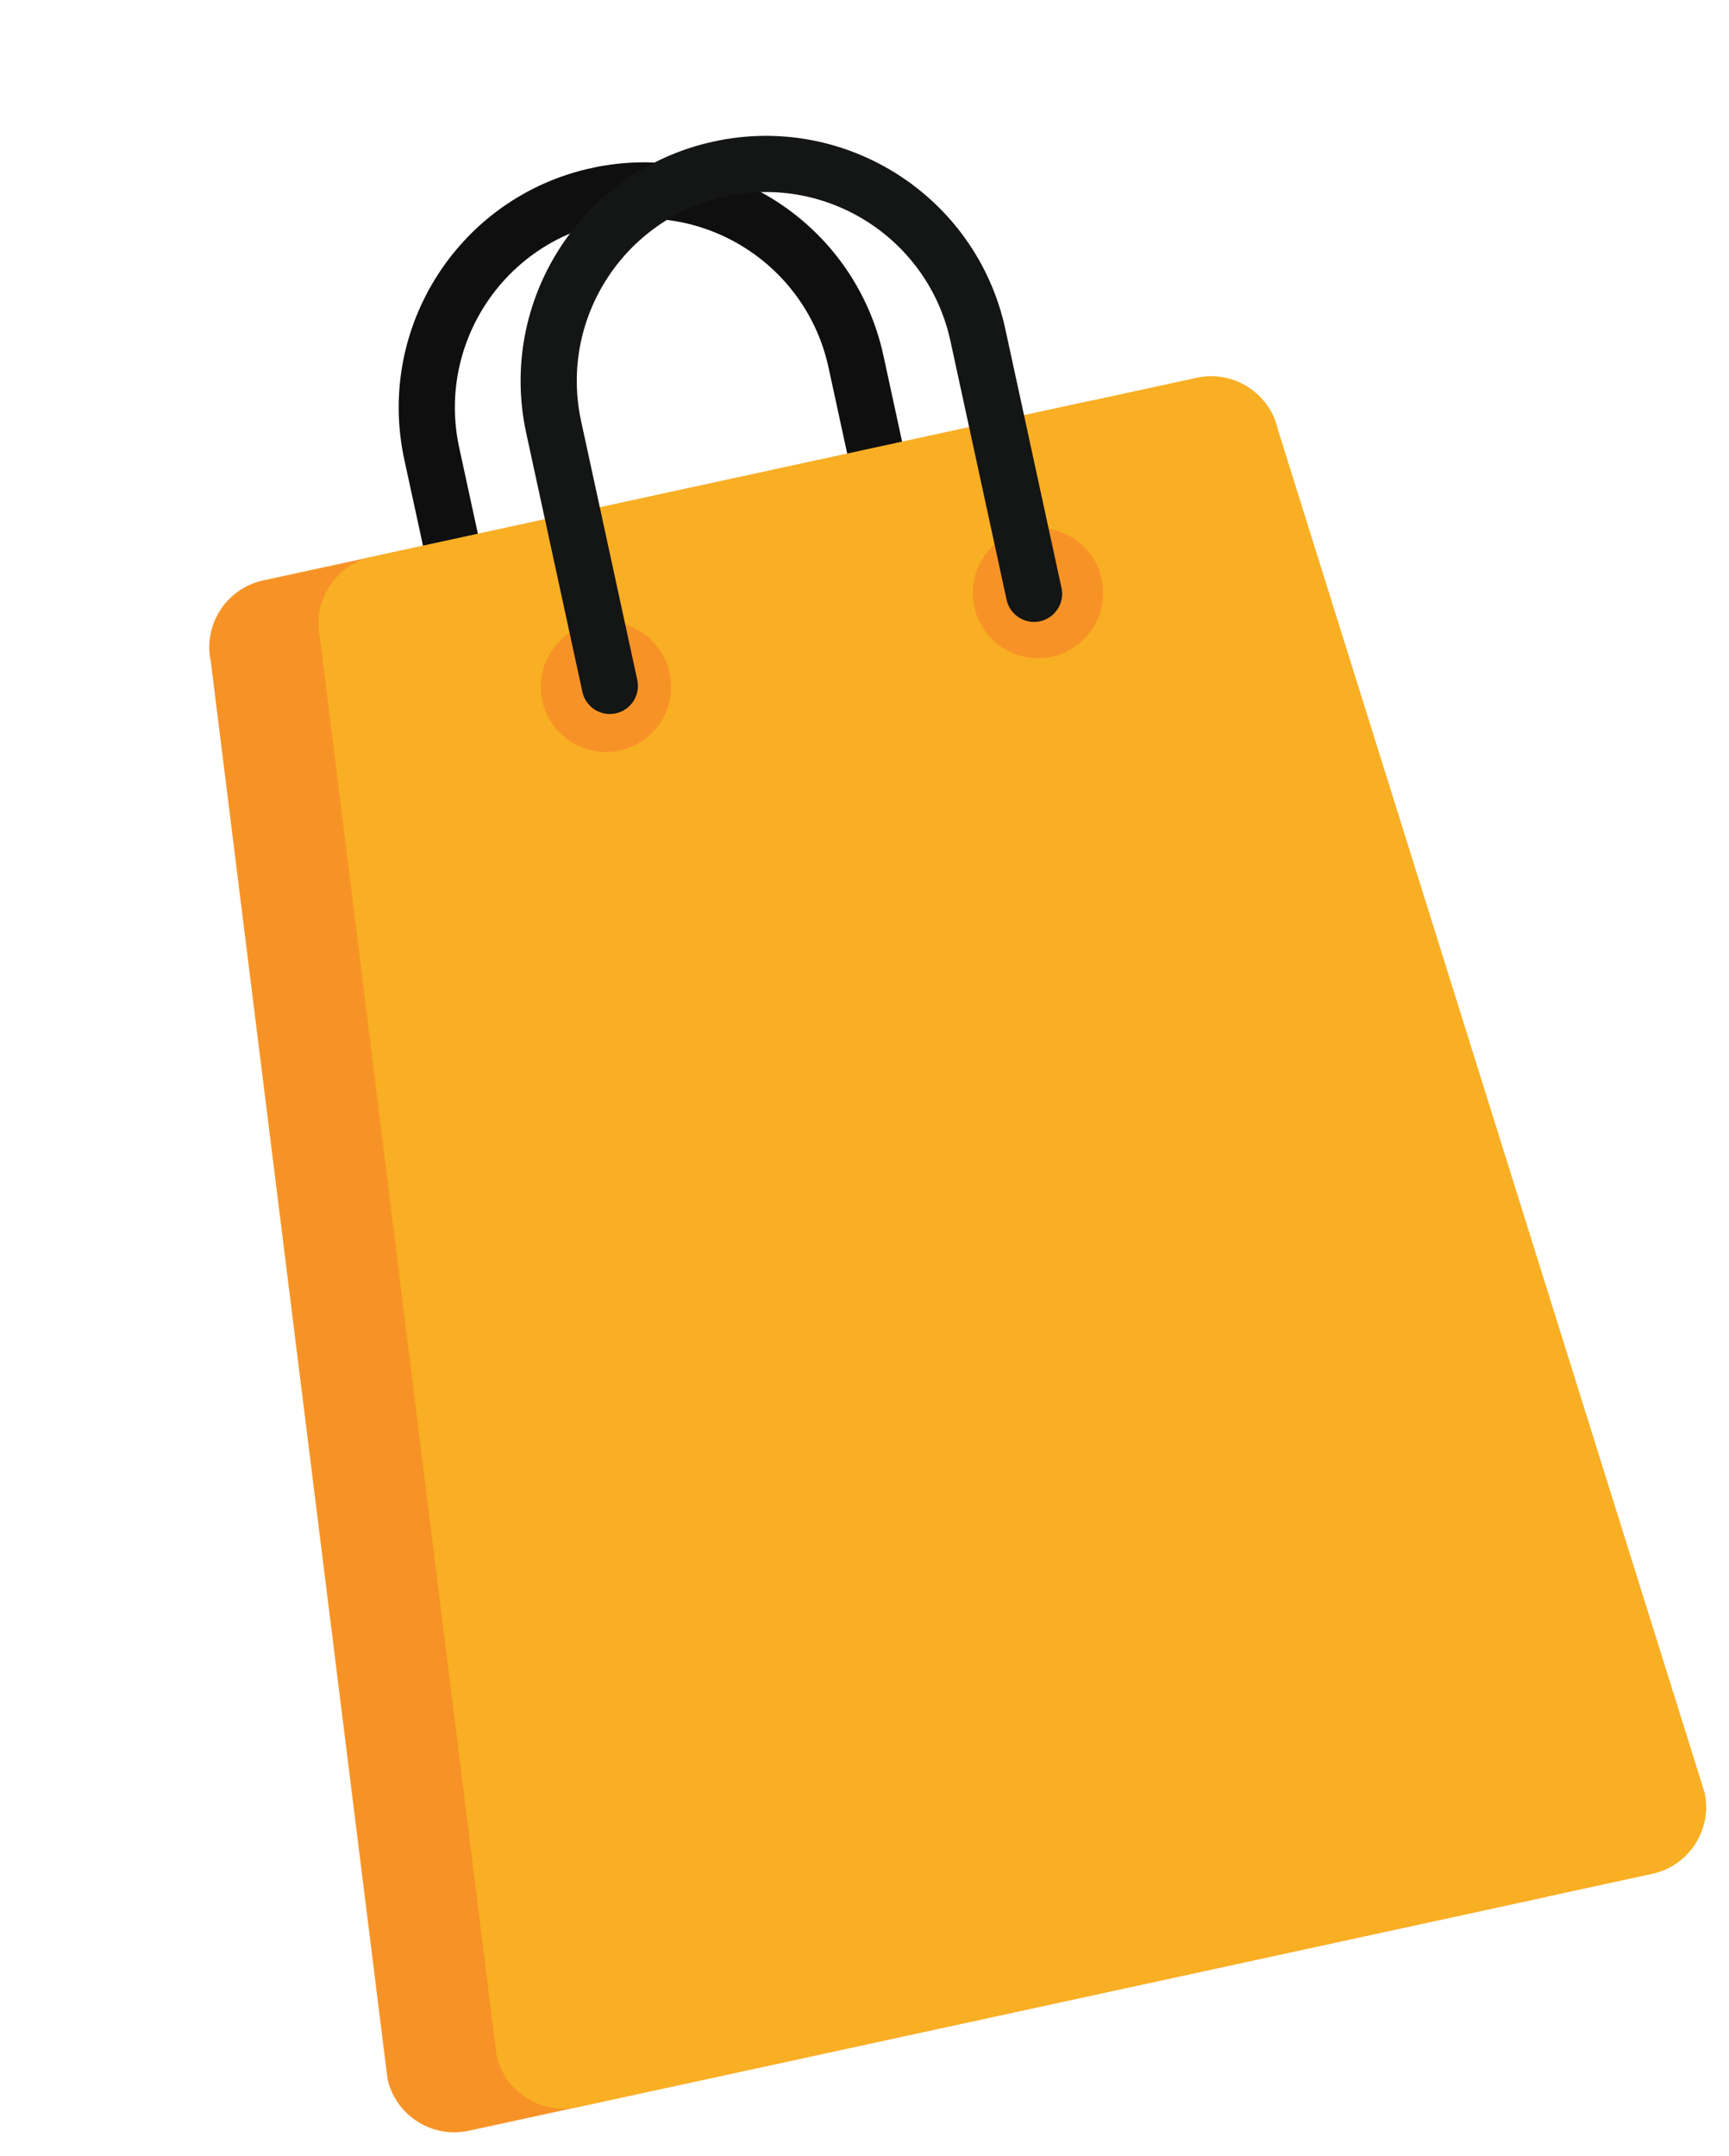 <svg width="150" height="187" viewBox="0 0 150 187" fill="none" xmlns="http://www.w3.org/2000/svg">
<g clip-path="url(#clip0_4_63)">
<g clip-path="url(#clip1_4_63)">
<g clip-path="url(#clip2_4_63)">
<path d="M79.132 53.807L74.261 31.364C72.055 21.198 62.03 14.743 51.864 16.95C41.698 19.156 35.252 29.186 37.458 39.352L42.329 61.795" stroke="#100F0F" stroke-width="4.874" stroke-miterlimit="10" stroke-linecap="round" stroke-linejoin="round"/>
<path d="M138.424 157.563C139.113 160.74 137.071 163.905 133.887 164.596L40.653 184.832C37.476 185.522 34.306 183.488 33.616 180.311L18.289 57.39C17.599 54.212 19.64 51.041 22.817 50.351L94.368 34.821C97.552 34.13 100.716 36.172 101.406 39.349L138.424 157.563Z" fill="#F79326"/>
<path d="M147.886 155.509C148.575 158.686 146.534 161.851 143.356 162.541L50.115 182.778C46.938 183.468 43.768 181.435 43.078 178.257L27.758 55.334C27.068 52.157 29.102 48.987 32.286 48.296L103.837 32.766C107.014 32.076 110.185 34.117 110.875 37.294L147.886 155.509Z" fill="#F9AF23"/>
<path d="M58.097 58.373C58.761 61.431 56.824 64.442 53.772 65.104C50.721 65.767 47.703 63.831 47.039 60.773C46.377 57.721 48.321 54.709 51.372 54.047C54.424 53.384 57.435 55.321 58.097 58.373Z" fill="#F79326"/>
<path d="M95.576 50.238C96.24 53.297 94.296 56.309 91.251 56.97C88.193 57.633 85.182 55.697 84.518 52.638C83.856 49.586 85.793 46.576 88.851 45.912C91.896 45.251 94.914 47.186 95.576 50.238Z" fill="#F79326"/>
<path d="M89.709 51.511L84.838 29.068C82.632 18.903 72.607 12.447 62.441 14.654C52.275 16.86 45.828 26.891 48.035 37.056L52.906 59.499" stroke="#141515" stroke-width="4.874" stroke-miterlimit="10" stroke-linecap="round" stroke-linejoin="round"/>
</g>
</g>
</g>
<defs>
<clipPath id="clip0_4_63">
<rect width="116.962" height="164.134" fill="white" transform="translate(0.04 25.71) rotate(-12.246)"/>
</clipPath>
<clipPath id="clip1_4_63">
<rect width="116.962" height="164.134" fill="white" transform="translate(0.04 25.71) rotate(-12.246)"/>
</clipPath>
<clipPath id="clip2_4_63">
<rect width="116.93" height="164.13" fill="white" transform="translate(0.059 25.706) rotate(-12.246)"/>
</clipPath>
</defs>
</svg>
